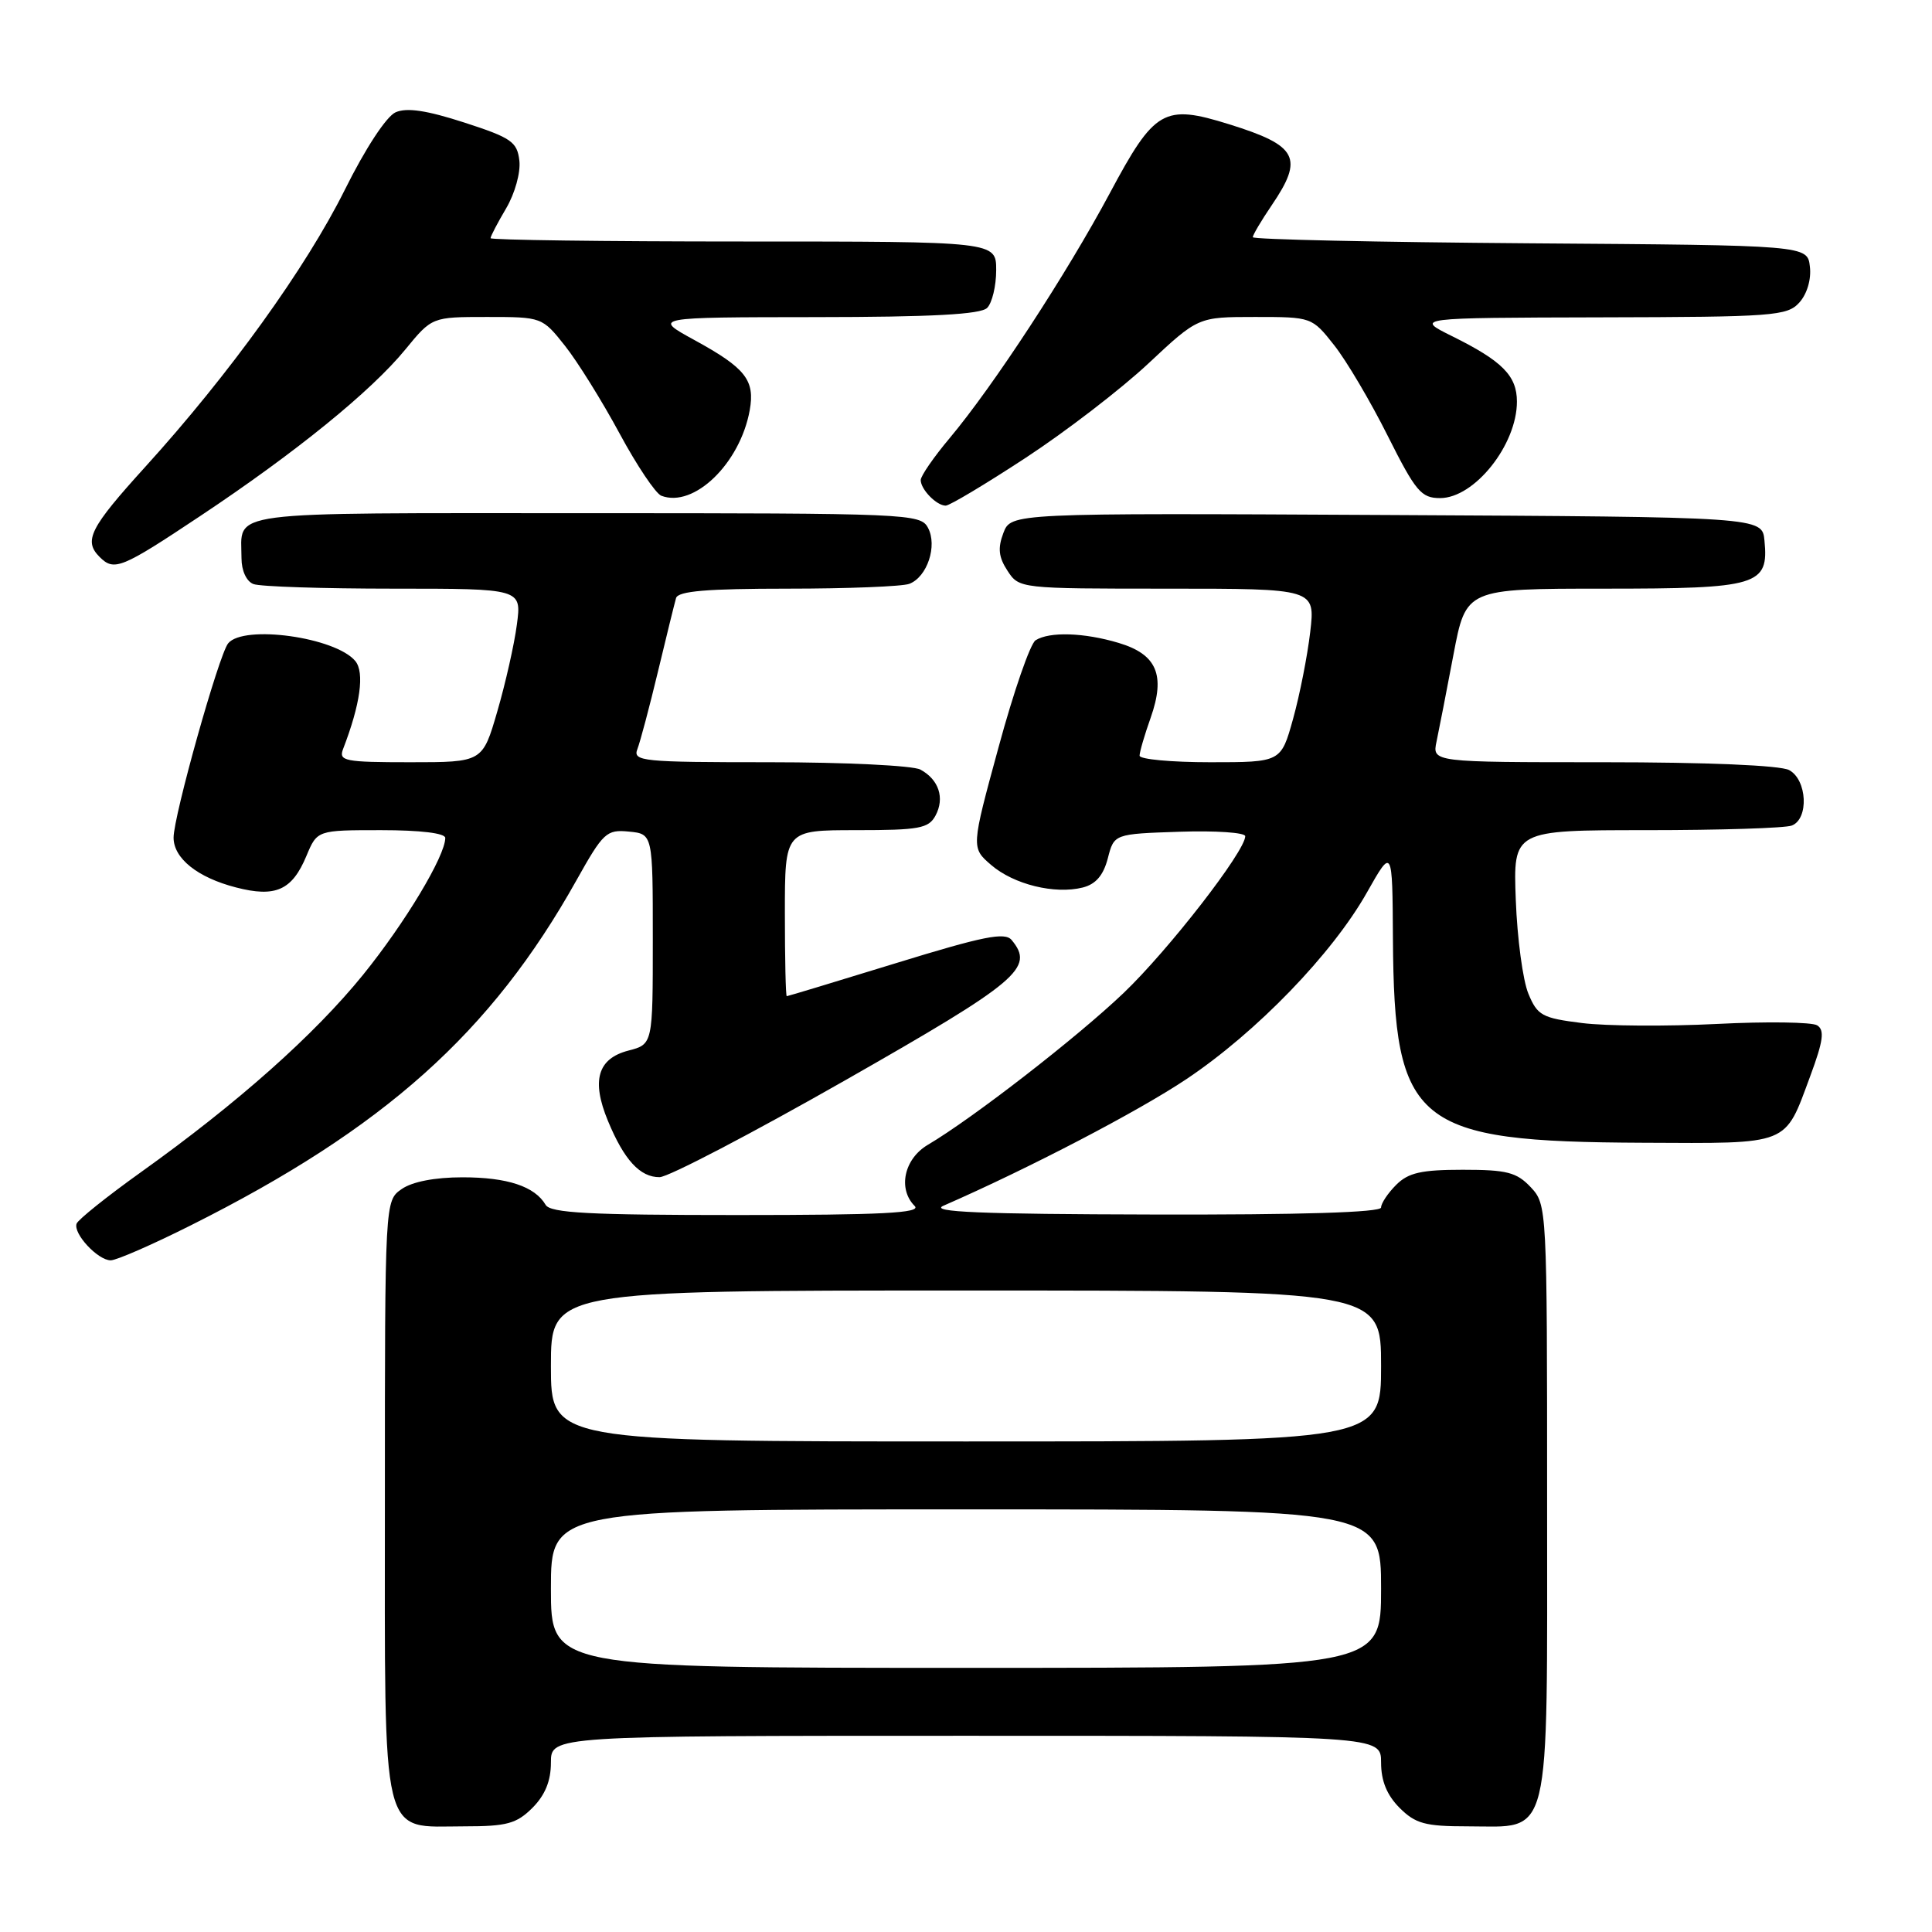 <?xml version="1.0" encoding="UTF-8" standalone="no"?>
<!DOCTYPE svg PUBLIC "-//W3C//DTD SVG 1.1//EN" "http://www.w3.org/Graphics/SVG/1.1/DTD/svg11.dtd" >
<svg xmlns="http://www.w3.org/2000/svg" xmlns:xlink="http://www.w3.org/1999/xlink" version="1.1" viewBox="0 0 256 256">
 <g >
 <path fill="currentColor"
d=" M 70.55 239.55 C 72.23 237.86 73.00 235.98 73.00 233.55 C 73.00 230.00 73.00 230.00 128.00 230.00 C 183.00 230.00 183.00 230.00 183.00 233.55 C 183.00 235.98 183.77 237.86 185.45 239.55 C 187.56 241.65 188.84 242.00 194.45 242.00 C 205.68 242.00 205.00 244.78 205.00 198.81 C 205.00 159.96 204.98 159.61 202.83 157.31 C 200.96 155.33 199.67 155.00 193.83 155.00 C 188.33 155.00 186.61 155.39 185.00 157.00 C 183.90 158.10 183.00 159.45 183.00 160.00 C 183.00 160.65 172.30 160.98 152.75 160.93 C 129.96 160.88 123.12 160.60 125.00 159.77 C 136.33 154.82 150.81 147.27 157.22 142.98 C 166.50 136.77 176.54 126.39 181.13 118.25 C 184.50 112.29 184.50 112.29 184.57 124.39 C 184.73 149.07 187.45 151.29 217.71 151.42 C 237.36 151.51 236.42 151.88 239.87 142.58 C 241.60 137.91 241.79 136.49 240.78 135.86 C 240.08 135.43 234.09 135.34 227.47 135.68 C 220.86 136.01 212.83 135.96 209.64 135.56 C 204.34 134.90 203.71 134.56 202.52 131.67 C 201.79 129.93 201.04 124.34 200.85 119.25 C 200.50 110.00 200.50 110.00 218.17 110.00 C 227.89 110.00 236.55 109.73 237.42 109.39 C 239.71 108.51 239.46 103.32 237.07 102.04 C 235.90 101.41 226.17 101.00 212.45 101.00 C 189.77 101.00 189.77 101.00 190.35 98.25 C 190.67 96.74 191.68 91.56 192.59 86.75 C 194.25 78.00 194.25 78.00 212.56 78.00 C 233.00 78.00 234.38 77.58 233.80 71.62 C 233.50 68.50 233.50 68.50 183.73 68.24 C 133.96 67.98 133.96 67.98 132.95 70.63 C 132.19 72.64 132.32 73.83 133.50 75.63 C 135.04 77.99 135.14 78.00 154.66 78.00 C 174.28 78.00 174.28 78.00 173.61 83.75 C 173.24 86.91 172.22 92.09 171.34 95.25 C 169.74 101.00 169.74 101.00 160.37 101.00 C 155.22 101.00 151.00 100.61 151.00 100.13 C 151.00 99.64 151.66 97.38 152.47 95.10 C 154.46 89.45 153.29 86.70 148.23 85.19 C 143.66 83.82 139.06 83.67 137.22 84.84 C 136.52 85.28 134.31 91.65 132.32 98.99 C 128.68 112.33 128.68 112.33 131.34 114.62 C 134.34 117.20 139.76 118.53 143.47 117.60 C 145.20 117.16 146.20 115.99 146.79 113.74 C 147.62 110.50 147.62 110.50 156.31 110.21 C 161.09 110.05 165.00 110.32 165.00 110.80 C 165.00 112.80 154.82 125.91 148.88 131.58 C 142.68 137.49 128.91 148.17 122.95 151.69 C 119.79 153.55 118.94 157.54 121.20 159.80 C 122.13 160.73 116.92 161.00 97.75 161.00 C 78.08 161.00 72.94 160.73 72.30 159.65 C 70.86 157.20 67.23 156.00 61.29 156.00 C 57.62 156.00 54.62 156.58 53.22 157.56 C 51.00 159.11 51.00 159.11 51.00 198.56 C 51.00 244.81 50.32 242.00 61.55 242.00 C 67.16 242.00 68.44 241.65 70.55 239.55 Z  M 25.27 162.37 C 50.90 149.53 65.09 136.84 76.38 116.65 C 79.93 110.31 80.36 109.90 83.33 110.19 C 86.50 110.50 86.50 110.50 86.50 124.44 C 86.50 138.37 86.50 138.37 83.26 139.21 C 79.19 140.27 78.34 143.17 80.55 148.51 C 82.69 153.70 84.81 156.00 87.40 155.98 C 88.56 155.97 99.62 150.19 112.00 143.14 C 135.02 130.02 137.11 128.25 134.05 124.56 C 133.16 123.48 130.33 124.05 118.73 127.62 C 110.90 130.03 104.39 132.00 104.25 132.00 C 104.11 132.00 104.00 127.05 104.00 121.00 C 104.00 110.00 104.00 110.00 113.46 110.00 C 121.79 110.00 123.05 109.77 123.96 108.07 C 125.21 105.74 124.40 103.29 121.95 101.97 C 120.95 101.44 111.95 101.00 101.96 101.00 C 85.06 101.00 83.83 100.88 84.46 99.25 C 84.83 98.29 86.06 93.67 87.18 89.00 C 88.30 84.33 89.38 79.94 89.58 79.25 C 89.84 78.32 93.68 78.00 104.39 78.00 C 112.33 78.00 119.58 77.71 120.49 77.36 C 122.86 76.46 124.24 72.31 122.96 69.93 C 121.97 68.07 120.41 68.00 77.57 68.00 C 28.88 68.00 32.00 67.59 32.00 73.97 C 32.00 75.62 32.66 77.04 33.58 77.39 C 34.45 77.73 42.80 78.00 52.14 78.00 C 69.12 78.00 69.12 78.00 68.49 82.75 C 68.15 85.36 66.98 90.54 65.90 94.25 C 63.94 101.00 63.94 101.00 54.36 101.00 C 45.65 101.00 44.85 100.84 45.46 99.25 C 47.75 93.31 48.33 89.11 47.08 87.59 C 44.45 84.43 32.27 82.74 30.23 85.25 C 29.00 86.76 23.00 108.13 23.00 110.99 C 23.00 113.74 26.18 116.28 31.27 117.59 C 36.51 118.95 38.70 117.97 40.60 113.42 C 42.03 110.00 42.03 110.00 50.51 110.00 C 55.69 110.00 59.00 110.40 59.00 111.03 C 59.00 113.42 53.67 122.29 48.12 129.15 C 41.66 137.12 31.51 146.15 18.66 155.33 C 14.17 158.54 10.34 161.61 10.15 162.14 C 9.67 163.46 12.97 167.00 14.67 167.00 C 15.43 167.00 20.19 164.92 25.27 162.37 Z  M 26.54 68.37 C 39.17 59.97 49.17 51.85 53.70 46.32 C 57.24 42.00 57.24 42.00 64.54 42.00 C 71.80 42.00 71.85 42.02 74.87 45.83 C 76.54 47.94 79.78 53.15 82.08 57.41 C 84.38 61.68 86.88 65.40 87.63 65.69 C 91.94 67.34 98.06 61.42 99.34 54.37 C 100.06 50.37 98.80 48.77 92.00 45.05 C 86.50 42.04 86.50 42.04 108.05 42.02 C 123.46 42.01 129.94 41.66 130.80 40.80 C 131.46 40.14 132.00 37.89 132.00 35.80 C 132.00 32.00 132.00 32.00 98.50 32.00 C 80.07 32.00 65.00 31.80 65.00 31.56 C 65.00 31.31 65.93 29.53 67.07 27.60 C 68.22 25.65 69.00 22.86 68.82 21.30 C 68.53 18.79 67.77 18.26 61.50 16.23 C 56.52 14.62 53.90 14.23 52.42 14.88 C 51.20 15.42 48.41 19.67 45.69 25.15 C 40.56 35.46 30.39 49.59 19.25 61.86 C 11.90 69.96 11.05 71.65 13.20 73.80 C 15.13 75.73 16.07 75.34 26.54 68.37 Z  M 135.91 60.66 C 141.24 57.17 148.56 51.54 152.17 48.16 C 158.75 42.00 158.75 42.00 166.29 42.00 C 173.81 42.00 173.84 42.01 176.79 45.75 C 178.42 47.81 181.61 53.21 183.88 57.75 C 187.59 65.14 188.32 66.00 190.82 66.00 C 195.38 66.00 201.00 58.94 201.00 53.22 C 201.00 49.79 199.07 47.84 192.40 44.54 C 187.50 42.11 187.50 42.11 212.10 42.05 C 235.00 42.00 236.81 41.87 238.42 40.09 C 239.44 38.96 240.02 37.02 239.82 35.34 C 239.50 32.50 239.50 32.50 202.75 32.24 C 182.54 32.09 166.00 31.73 166.00 31.43 C 166.00 31.14 167.12 29.24 168.50 27.21 C 172.79 20.90 171.96 19.30 162.88 16.47 C 154.22 13.77 153.00 14.47 147.06 25.59 C 141.33 36.30 131.64 51.13 125.83 58.06 C 123.72 60.57 122.00 63.07 122.00 63.61 C 122.00 64.85 124.10 67.00 125.31 67.00 C 125.82 67.00 130.59 64.15 135.91 60.66 Z  M 73.00 210.50 C 73.00 200.00 73.00 200.00 128.00 200.00 C 183.00 200.00 183.00 200.00 183.00 210.50 C 183.00 221.00 183.00 221.00 128.00 221.00 C 73.00 221.00 73.00 221.00 73.00 210.50 Z  M 73.00 181.00 C 73.00 171.00 73.00 171.00 128.00 171.00 C 183.00 171.00 183.00 171.00 183.00 181.00 C 183.00 191.00 183.00 191.00 128.00 191.00 C 73.00 191.00 73.00 191.00 73.00 181.00 Z "/>
</g>
</svg>
